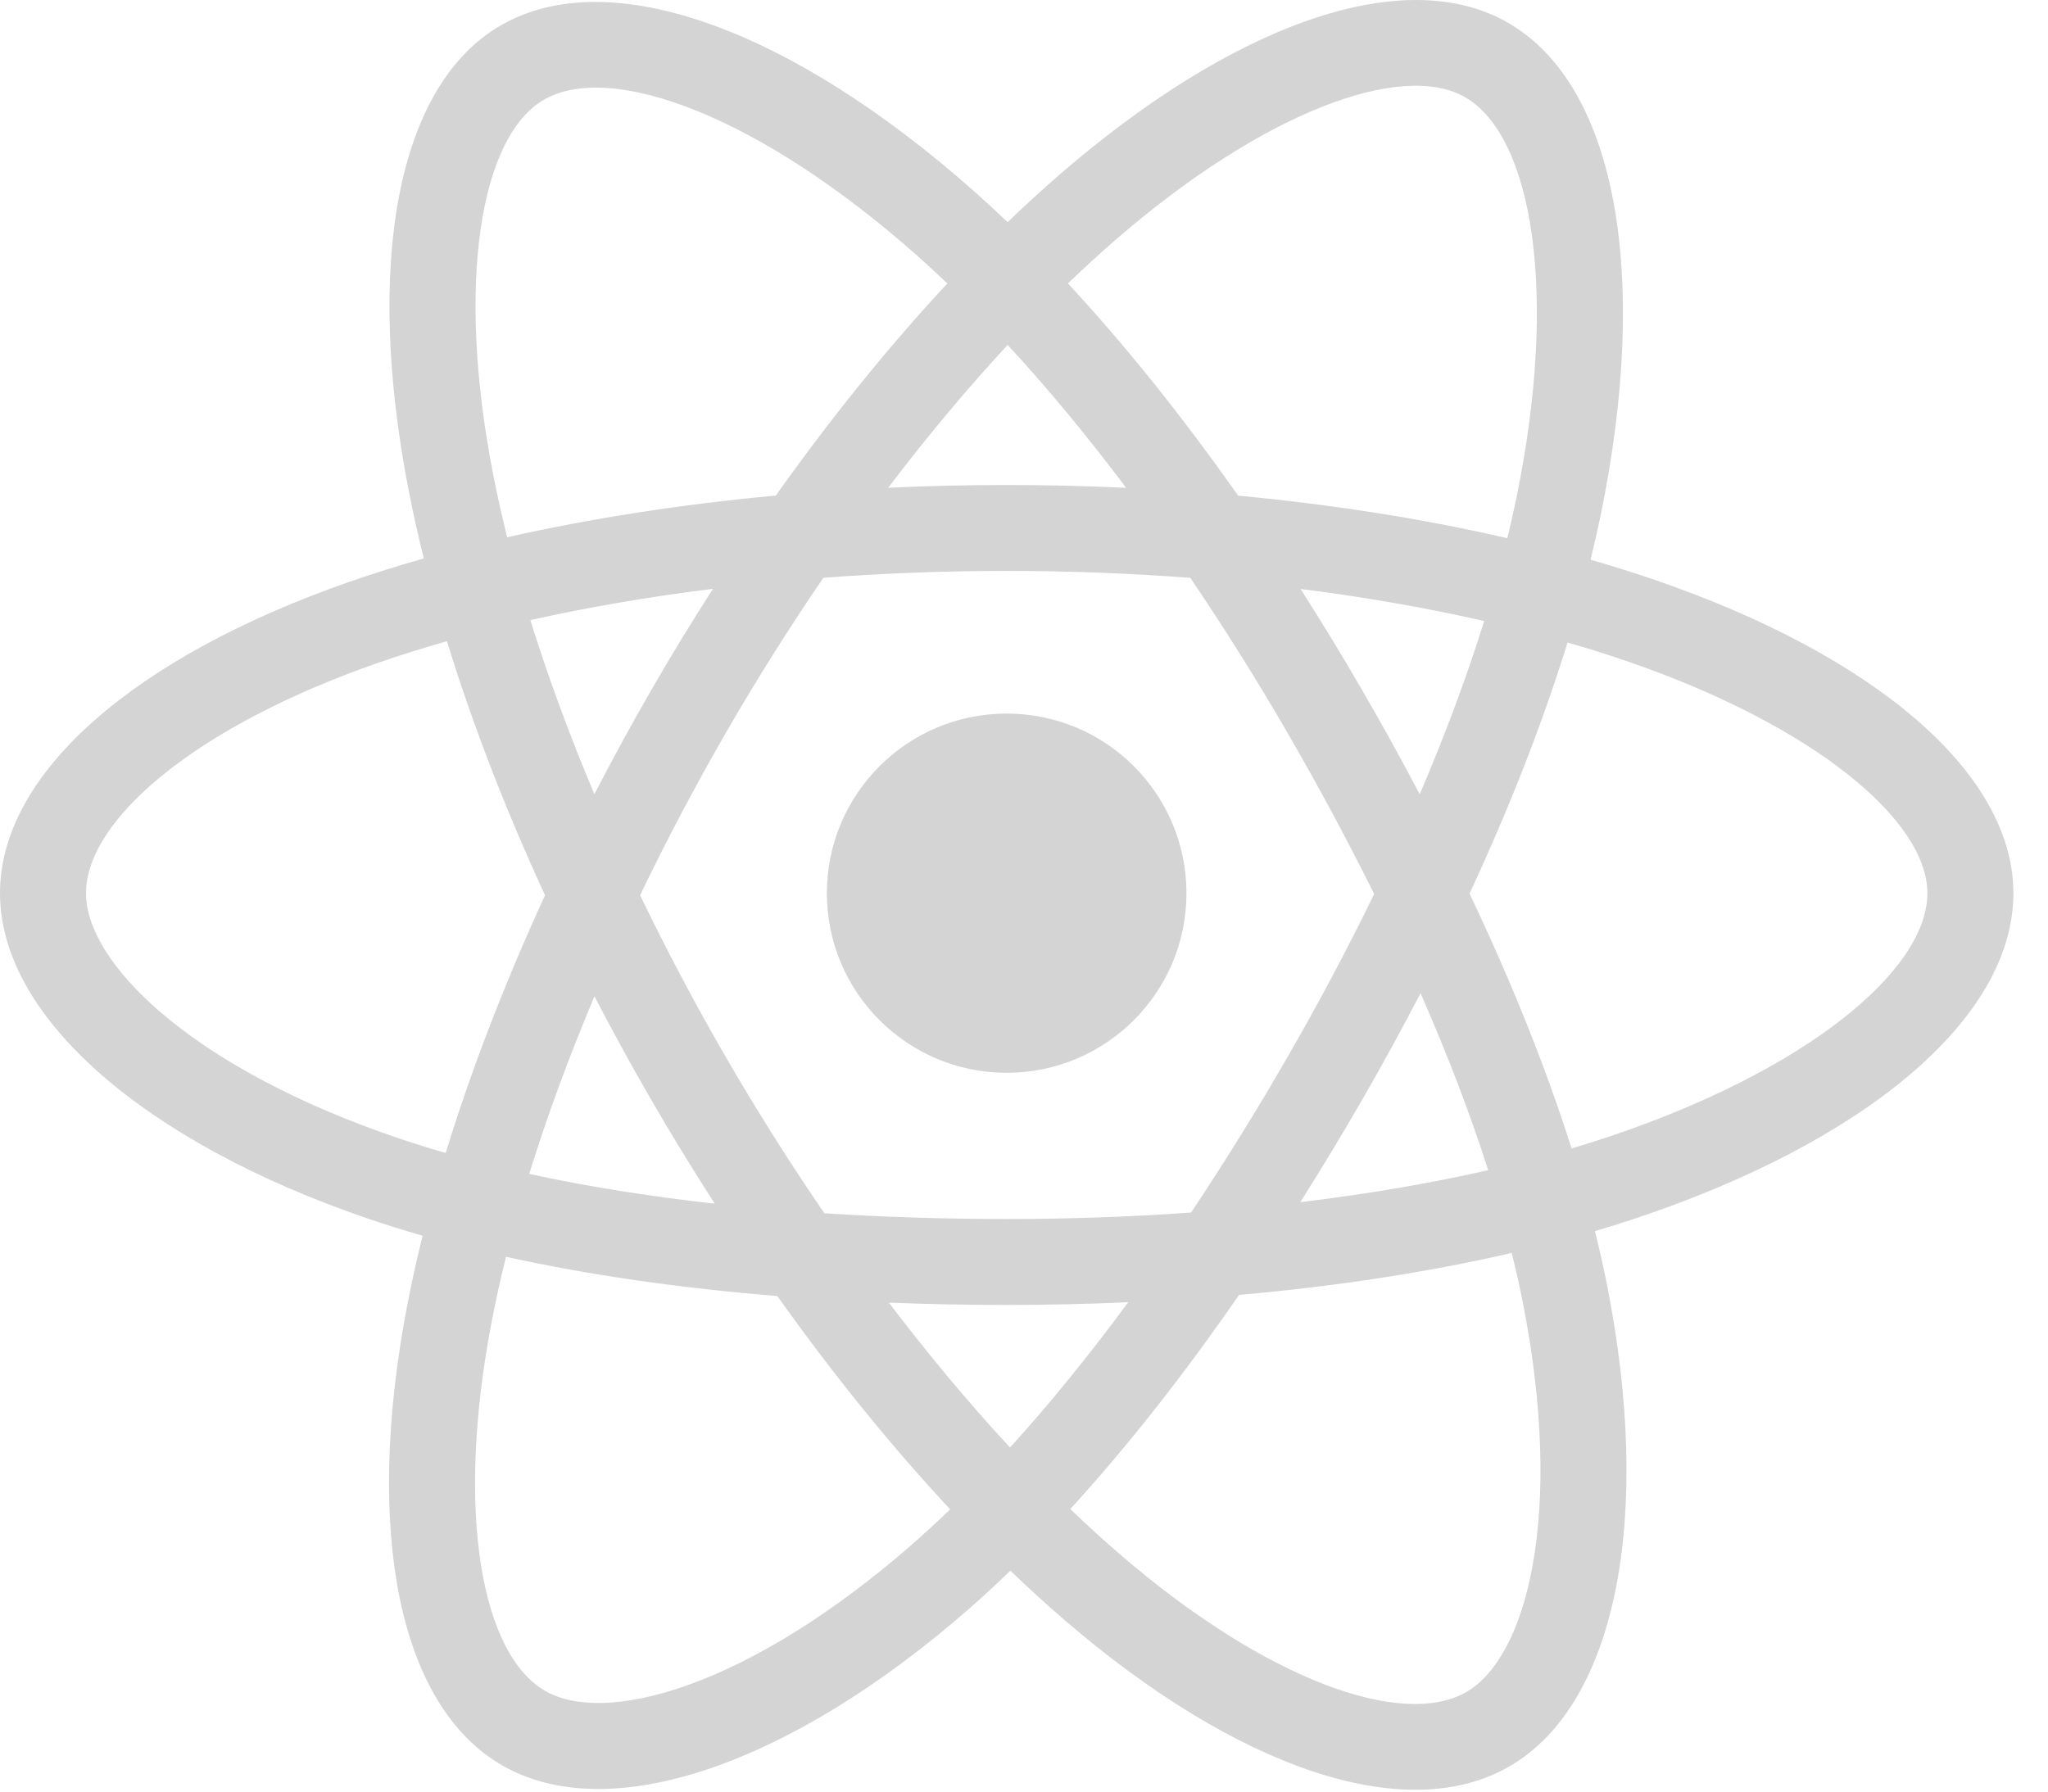 <svg width="40" height="35" viewBox="0 0 40 35" fill="none" xmlns="http://www.w3.org/2000/svg">
<g clip-path="url(#clip0_150_2)">
<path d="M32.332 11.333C31.913 11.189 31.491 11.056 31.066 10.934C31.137 10.642 31.203 10.354 31.262 10.071C32.22 5.423 31.593 1.678 29.454 0.445C27.402 -0.737 24.047 0.495 20.659 3.442C20.325 3.733 19.999 4.033 19.68 4.34C19.466 4.136 19.249 3.935 19.028 3.739C15.477 0.588 11.918 -0.74 9.781 0.496C7.731 1.682 7.124 5.202 7.987 9.608C8.073 10.044 8.17 10.478 8.277 10.909C7.774 11.053 7.287 11.205 6.822 11.367C2.659 12.818 0 15.091 0 17.449C0 19.884 2.854 22.327 7.191 23.808C7.542 23.928 7.897 24.039 8.254 24.141C8.138 24.605 8.035 25.073 7.945 25.544C7.123 29.872 7.765 33.31 9.809 34.488C11.92 35.705 15.463 34.454 18.914 31.44C19.194 31.195 19.467 30.943 19.734 30.684C20.079 31.017 20.434 31.34 20.797 31.654C24.139 34.528 27.44 35.688 29.482 34.507C31.591 33.286 32.277 29.594 31.387 25.101C31.317 24.75 31.238 24.399 31.151 24.051C31.4 23.977 31.644 23.902 31.882 23.823C36.39 22.33 39.324 19.917 39.324 17.449C39.324 15.082 36.579 12.794 32.332 11.333ZM31.354 22.229C31.139 22.3 30.918 22.369 30.694 22.436C30.196 20.861 29.524 19.187 28.702 17.457C29.487 15.768 30.132 14.116 30.616 12.552C31.018 12.668 31.409 12.79 31.785 12.92C35.424 14.172 37.644 16.023 37.644 17.449C37.644 18.968 35.246 20.94 31.354 22.229ZM29.739 25.427C30.133 27.414 30.189 29.21 29.928 30.614C29.694 31.876 29.223 32.717 28.64 33.054C27.401 33.771 24.751 32.839 21.893 30.381C21.555 30.09 21.225 29.789 20.904 29.48C22.012 28.269 23.12 26.861 24.2 25.297C26.102 25.129 27.897 24.853 29.526 24.477C29.606 24.8 29.678 25.117 29.739 25.427ZM13.406 32.93C12.195 33.357 11.231 33.369 10.648 33.033C9.408 32.319 8.892 29.559 9.596 25.857C9.679 25.419 9.775 24.984 9.883 24.552C11.493 24.908 13.276 25.164 15.182 25.319C16.27 26.849 17.409 28.255 18.558 29.486C18.314 29.722 18.064 29.952 17.808 30.176C16.283 31.509 14.754 32.454 13.406 32.93ZM7.734 22.22C5.817 21.565 4.233 20.714 3.148 19.785C2.172 18.95 1.68 18.121 1.68 17.449C1.68 16.018 3.815 14.193 7.375 12.952C7.807 12.802 8.259 12.66 8.729 12.527C9.221 14.126 9.866 15.799 10.645 17.49C9.856 19.206 9.202 20.905 8.705 22.524C8.379 22.43 8.055 22.329 7.734 22.22ZM9.635 9.285C8.896 5.511 9.387 2.664 10.622 1.949C11.938 1.188 14.847 2.273 17.913 4.994C18.113 5.172 18.31 5.353 18.503 5.538C17.361 6.764 16.232 8.16 15.153 9.681C13.304 9.852 11.534 10.128 9.906 10.496C9.806 10.095 9.715 9.691 9.635 9.285ZM26.598 13.471C26.213 12.807 25.815 12.152 25.402 11.506C26.657 11.664 27.859 11.875 28.988 12.132C28.649 13.218 28.227 14.353 27.729 15.516C27.366 14.827 26.989 14.145 26.598 13.471ZM19.681 6.738C20.456 7.577 21.232 8.514 21.995 9.53C20.446 9.457 18.895 9.456 17.347 9.529C18.111 8.522 18.894 7.587 19.681 6.738ZM12.719 13.483C12.333 14.151 11.963 14.829 11.609 15.515C11.12 14.355 10.701 13.215 10.359 12.114C11.481 11.863 12.678 11.658 13.925 11.503C13.507 12.153 13.105 12.813 12.719 13.483ZM13.96 23.515C12.672 23.371 11.458 23.177 10.336 22.933C10.683 21.812 11.111 20.648 11.611 19.463C11.966 20.15 12.338 20.828 12.726 21.497C13.124 22.184 13.537 22.858 13.96 23.515ZM19.727 28.278C18.931 27.42 18.137 26.47 17.361 25.448C18.114 25.478 18.882 25.493 19.662 25.493C20.463 25.493 21.256 25.475 22.035 25.44C21.27 26.48 20.497 27.431 19.727 28.278ZM27.745 19.403C28.271 20.6 28.714 21.758 29.066 22.86C27.925 23.12 26.694 23.329 25.397 23.485C25.813 22.826 26.215 22.16 26.605 21.485C27 20.799 27.38 20.105 27.745 19.403ZM25.149 20.646C24.554 21.68 23.925 22.695 23.263 23.688C22.064 23.773 20.863 23.815 19.662 23.814C18.438 23.814 17.248 23.776 16.101 23.702C15.422 22.711 14.781 21.695 14.179 20.655C13.58 19.622 13.021 18.565 12.502 17.489C13.019 16.413 13.577 15.356 14.174 14.321L14.174 14.321C14.771 13.286 15.407 12.274 16.081 11.288C17.25 11.199 18.45 11.153 19.662 11.153C20.879 11.153 22.08 11.2 23.249 11.289C23.916 12.274 24.548 13.283 25.144 14.312C25.743 15.345 26.308 16.396 26.839 17.465C26.314 18.545 25.75 19.606 25.149 20.646ZM28.615 1.899C29.931 2.658 30.444 5.719 29.616 9.732C29.564 9.988 29.504 10.249 29.44 10.514C27.808 10.137 26.037 9.857 24.182 9.683C23.101 8.146 21.982 6.748 20.858 5.537C21.152 5.254 21.454 4.977 21.762 4.708C24.665 2.184 27.378 1.187 28.615 1.899ZM19.662 13.94C21.601 13.94 23.173 15.511 23.173 17.449C23.173 19.387 21.601 20.958 19.662 20.958C17.723 20.958 16.15 19.387 16.15 17.449C16.15 15.511 17.723 13.94 19.662 13.94Z" fill="#D4D4D4"/>
</g>
<defs>
<clipPath id="clip0_150_2">
<rect width="39.324" height="35" fill="white"/>
</clipPath>
</defs>
</svg>
